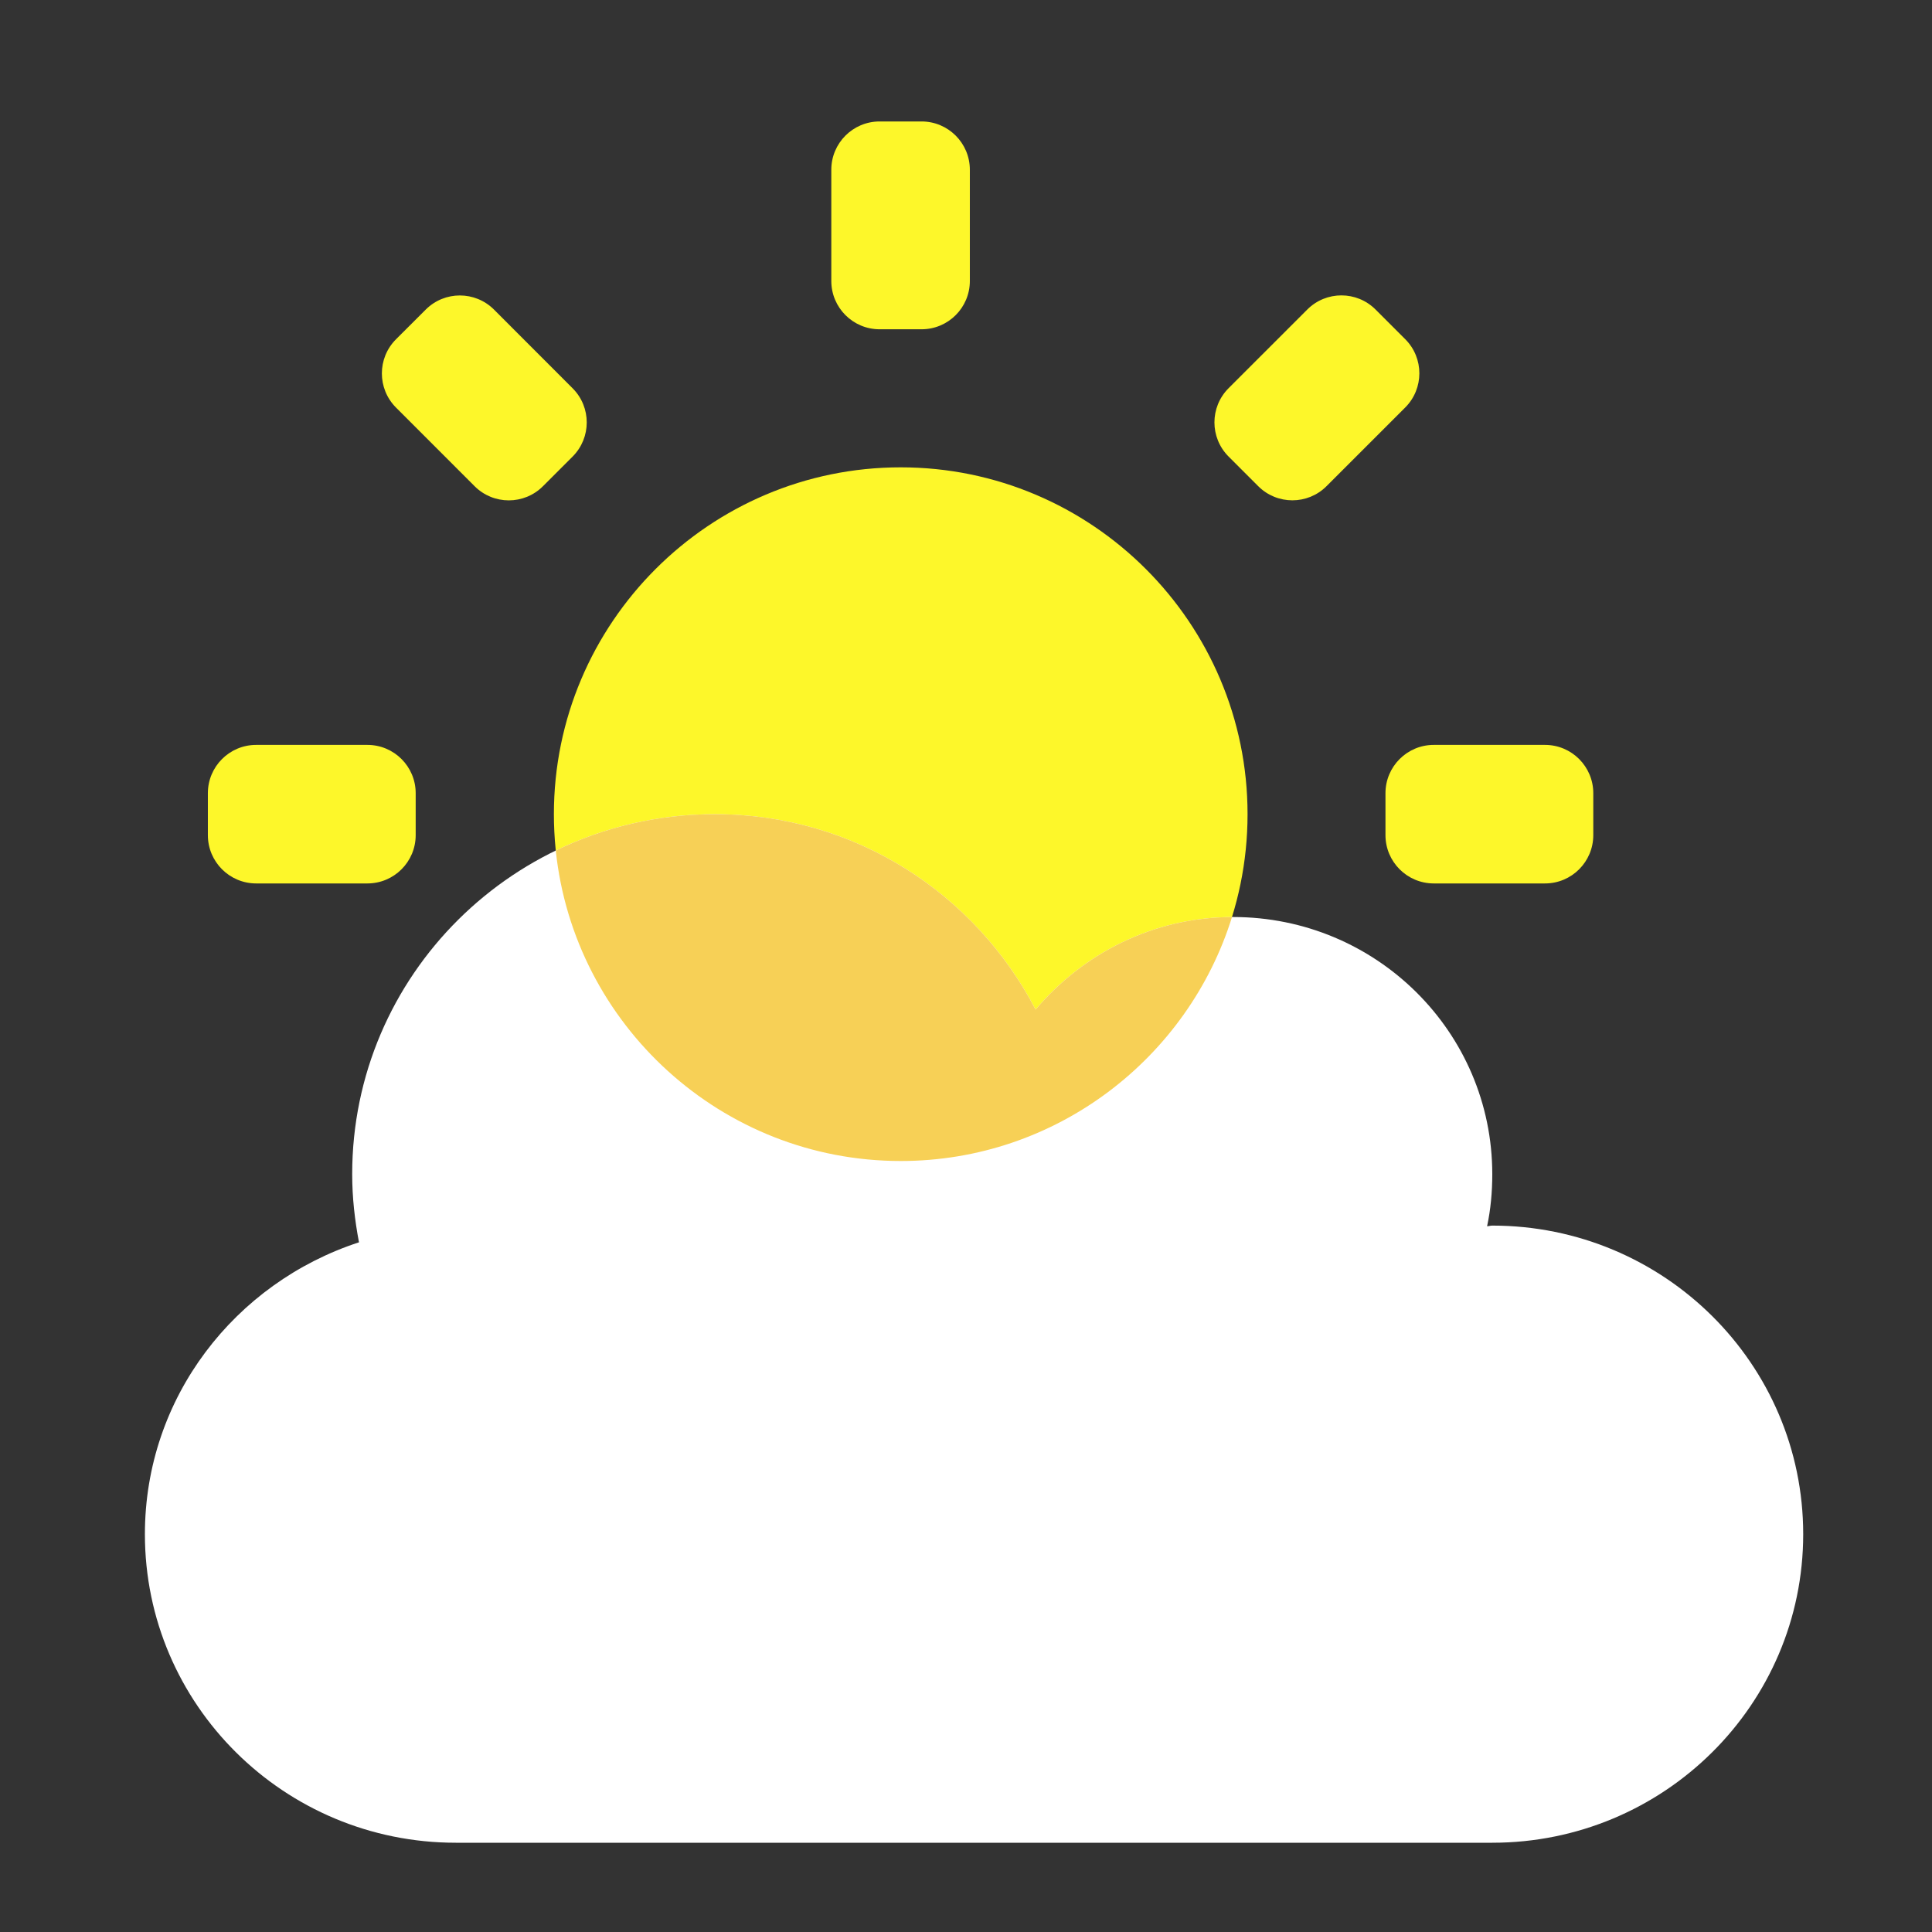 <svg width="120" height="120" viewBox="0 0 120 120" fill="none" xmlns="http://www.w3.org/2000/svg">
<rect x="0" y="0" width="120" height="120" fill="#333333" stroke="none"/>
<path d="M34.403 50.57C34.403 62.449 44.066 72.112 55.945 72.112C67.825 72.112 77.488 62.449 77.488 50.57C77.488 38.69 67.825 29.027 55.945 29.027C44.066 29.027 34.403 38.69 34.403 50.57ZM51.634 10.544C51.634 8.887 52.977 7.544 54.634 7.544H57.239C58.896 7.544 60.239 8.887 60.239 10.544V17.452C60.239 19.109 58.896 20.452 57.239 20.452H54.634C52.977 20.452 51.634 19.109 51.634 17.452V10.544ZM12.911 49.267C12.911 47.61 14.255 46.267 15.911 46.267H22.819C24.476 46.267 25.819 47.61 25.819 49.267V51.872C25.819 53.529 24.476 54.872 22.819 54.872H15.911C14.255 54.872 12.911 53.529 12.911 51.872V49.267ZM86.054 49.267C86.054 47.61 87.398 46.267 89.054 46.267H95.962C97.619 46.267 98.962 47.61 98.962 49.267V51.872C98.962 53.529 97.619 54.872 95.962 54.872H89.054C87.398 54.872 86.054 53.529 86.054 51.872V49.267ZM76.309 28.356C75.138 27.184 75.138 25.285 76.309 24.113L81.197 19.226C82.368 18.054 84.268 18.054 85.439 19.226L87.281 21.067C88.452 22.239 88.452 24.138 87.281 25.31L82.393 30.197C81.222 31.369 79.322 31.369 78.15 30.197L76.309 28.356ZM33.723 30.201C32.552 31.372 30.652 31.372 29.48 30.2L24.597 25.315C23.426 24.143 23.426 22.243 24.598 21.072L26.442 19.23C27.614 18.058 29.513 18.059 30.685 19.231L35.566 24.117C36.737 25.289 36.736 27.188 35.565 28.359L33.723 30.201Z" fill="#FDF72A"/>
<path d="M92.688 76.124C92.567 76.124 92.466 76.164 92.366 76.164C92.587 75.126 92.688 74.048 92.688 72.93C92.688 64.106 85.486 56.958 76.594 56.958C71.645 56.958 67.279 59.214 64.322 62.708C60.581 55.521 53.117 50.57 44.406 50.57C31.954 50.57 21.875 60.572 21.875 72.93C21.875 74.387 22.036 75.785 22.297 77.162C14.593 79.678 9 86.805 9 95.29C9 105.871 17.65 114.456 28.312 114.456H92.688C103.35 114.456 112 105.871 112 95.29C112 84.709 103.35 76.124 92.688 76.124Z" fill="white"/>
<path fill-rule="evenodd" clip-rule="evenodd" d="M76.522 56.958C71.603 56.98 67.265 59.231 64.322 62.708C60.581 55.521 53.117 50.57 44.406 50.57C40.859 50.57 37.504 51.381 34.52 52.828C35.653 63.65 44.829 72.112 55.946 72.112C65.601 72.112 73.793 65.728 76.522 56.958Z" fill="#F7D056"/>
</svg>

